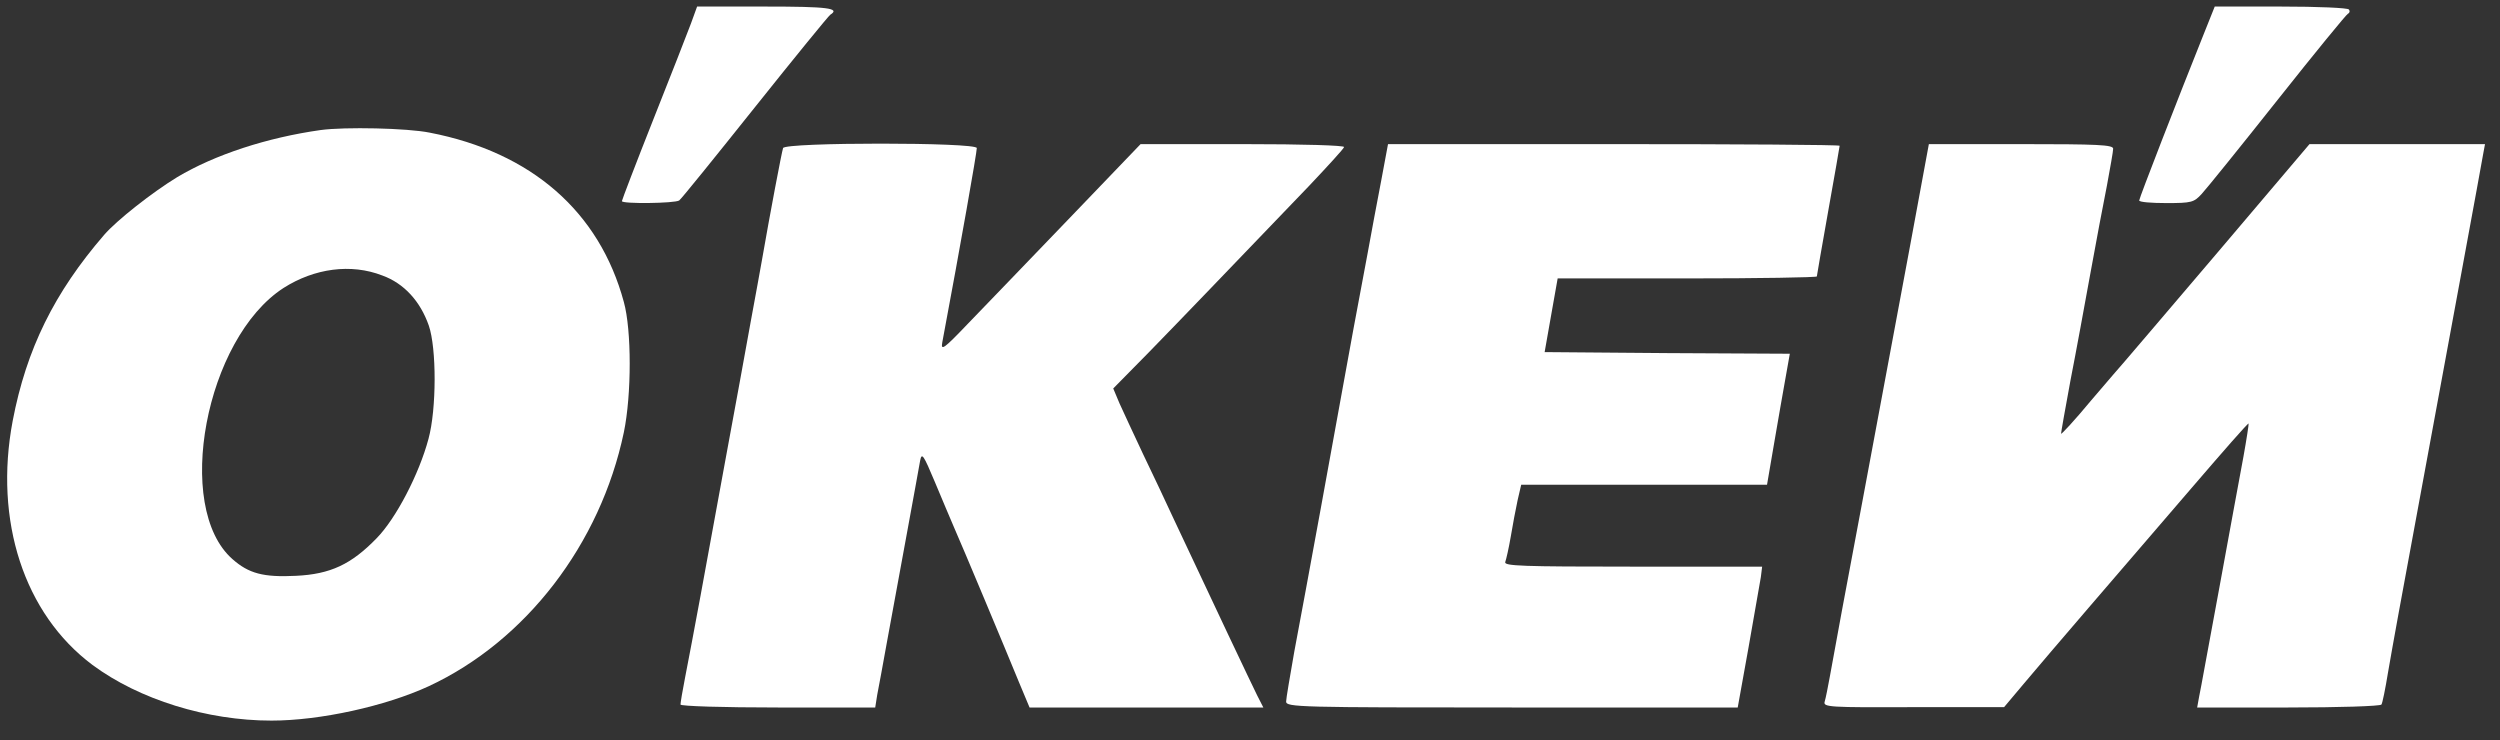 <svg width="125" height="37" viewBox="0 0 125 37" fill="none" xmlns="http://www.w3.org/2000/svg">
<rect x="0" y="0" width="125" height="37" fill="#333333" stroke="none"/>
<g clip-path="url(#clip0_361_1912)">
<path d="M34.546 1.179C34.367 1.654 33.52 3.832 32.658 5.994C31.795 8.172 31.095 10.007 31.095 10.056C31.095 10.203 33.748 10.17 33.96 10.023C34.058 9.957 35.751 7.861 37.737 5.372C39.723 2.882 41.433 0.786 41.514 0.737C42.035 0.409 41.384 0.328 38.274 0.328H34.855L34.546 1.179Z" fill="white"/>
<path d="M110.135 1.834C108.914 4.88 106.96 9.908 106.96 10.023C106.96 10.105 107.562 10.154 108.311 10.154C109.581 10.154 109.695 10.121 110.086 9.695C110.314 9.45 112.023 7.337 113.879 4.995C115.735 2.653 117.33 0.704 117.396 0.688C117.477 0.655 117.509 0.557 117.444 0.475C117.396 0.393 115.881 0.328 114.042 0.328H110.737L110.135 1.834Z" fill="white"/>
<path d="M16.035 6.502C13.366 6.878 10.744 7.73 8.856 8.86C7.619 9.613 5.828 11.022 5.209 11.742C2.718 14.625 1.318 17.458 0.634 21.045C-0.31 26.04 1.204 30.691 4.623 33.246C6.967 34.981 10.354 36.03 13.577 36.03C16.003 36.03 19.275 35.309 21.44 34.31C26.292 32.05 30.02 27.202 31.192 21.618C31.583 19.734 31.583 16.508 31.192 15.1C29.971 10.58 26.569 7.615 21.489 6.633C20.366 6.403 17.24 6.338 16.035 6.502ZM19.112 13.773C20.203 14.166 21.017 15.067 21.44 16.279C21.831 17.409 21.831 20.455 21.424 21.945C20.952 23.714 19.796 25.925 18.836 26.908C17.566 28.218 16.524 28.709 14.798 28.791C13.17 28.873 12.438 28.676 11.623 27.956C8.677 25.368 10.272 16.918 14.18 14.396C15.726 13.413 17.549 13.167 19.112 13.773Z" fill="white"/>
<path d="M39.154 7.403C39.089 7.583 38.502 10.678 38.095 13.02C38.014 13.462 37.77 14.838 37.542 16.05C37.33 17.262 36.728 20.504 36.223 23.256C35.263 28.529 34.644 31.886 34.253 33.884C34.123 34.539 34.025 35.145 34.025 35.227C34.025 35.309 36.142 35.375 38.893 35.375H43.761L43.859 34.752C43.924 34.425 44.152 33.197 44.363 32.017C44.575 30.838 45.014 28.447 45.34 26.695C45.666 24.942 45.959 23.288 46.008 23.026C46.089 22.617 46.17 22.732 46.74 24.091C47.098 24.942 47.522 25.958 47.701 26.367C48.108 27.284 50.273 32.459 50.957 34.13L51.478 35.375H57.322H63.167L62.858 34.769C62.581 34.212 60.594 30.019 58.69 25.958C58.315 25.139 57.615 23.665 57.143 22.682C56.671 21.683 56.15 20.553 55.971 20.16L55.662 19.423L57.436 17.622C59.081 15.935 61.327 13.593 65.462 9.286C66.39 8.303 67.188 7.435 67.204 7.353C67.237 7.271 65.218 7.206 62.141 7.206H57.029L53.382 11.005C51.38 13.085 49.133 15.427 48.384 16.197C47.18 17.458 47.033 17.556 47.115 17.114C48.043 12.168 48.84 7.632 48.84 7.403C48.84 7.108 39.251 7.108 39.154 7.403Z" fill="white"/>
<path d="M69.059 9.04C68.864 10.056 68.555 11.693 68.376 12.692C68.001 14.658 67.301 18.441 67.073 19.735C66.894 20.75 65.282 29.593 64.713 32.59C64.501 33.802 64.306 34.932 64.306 35.08C64.306 35.358 64.957 35.375 75.588 35.375H86.886L87.423 32.394C87.716 30.74 87.993 29.151 88.042 28.857L88.107 28.332H81.644C76.093 28.332 75.197 28.3 75.262 28.103C75.311 27.972 75.441 27.399 75.539 26.826C75.637 26.253 75.783 25.45 75.881 25.008L76.06 24.238H82.198H88.351L88.71 22.142C88.905 20.995 89.165 19.522 89.279 18.883L89.491 17.687L83.37 17.655L77.232 17.605L77.558 15.755L77.883 13.921H84.363C87.928 13.921 90.842 13.871 90.842 13.822C90.842 13.773 91.103 12.299 91.412 10.547C91.721 8.811 91.982 7.337 91.982 7.288C91.982 7.239 86.902 7.206 80.683 7.206H69.401L69.059 9.04Z" fill="white"/>
<path d="M95.499 12.316C94.229 19.112 94.262 18.948 93.122 25.057C92.161 30.167 91.885 31.657 91.494 33.819C91.396 34.359 91.282 34.932 91.234 35.08C91.152 35.358 91.429 35.375 95.678 35.358H100.204L101.181 34.196C101.718 33.557 103.183 31.837 104.437 30.38C105.69 28.922 107.986 26.253 109.549 24.435C111.111 22.617 112.398 21.143 112.43 21.176C112.446 21.192 112.332 21.945 112.17 22.846C112.007 23.747 111.453 26.695 110.965 29.397C110.46 32.099 110.021 34.556 109.956 34.834L109.858 35.375H114.416C116.94 35.375 119.024 35.309 119.072 35.227C119.121 35.162 119.268 34.441 119.398 33.639C119.659 32.132 119.952 30.511 121.205 23.747C122.328 17.655 124.087 8.156 124.168 7.648L124.25 7.206H119.87H115.475L110.932 12.561C108.442 15.493 106.309 17.982 106.227 18.08C106.13 18.179 105.381 19.063 104.551 20.029C103.737 21.012 103.053 21.749 103.053 21.683C103.053 21.618 103.264 20.422 103.525 19.014C103.802 17.605 104.241 15.198 104.518 13.675C104.795 12.136 105.169 10.17 105.348 9.27C105.511 8.385 105.658 7.566 105.658 7.435C105.658 7.239 104.876 7.206 101.05 7.206H96.443L95.499 12.316Z" fill="white"/>
</g>
<defs>
<clipPath id="clip0_361_1912">
<rect width="124.543" height="36.357" fill="white"/>
</clipPath>
</defs>
</svg>
